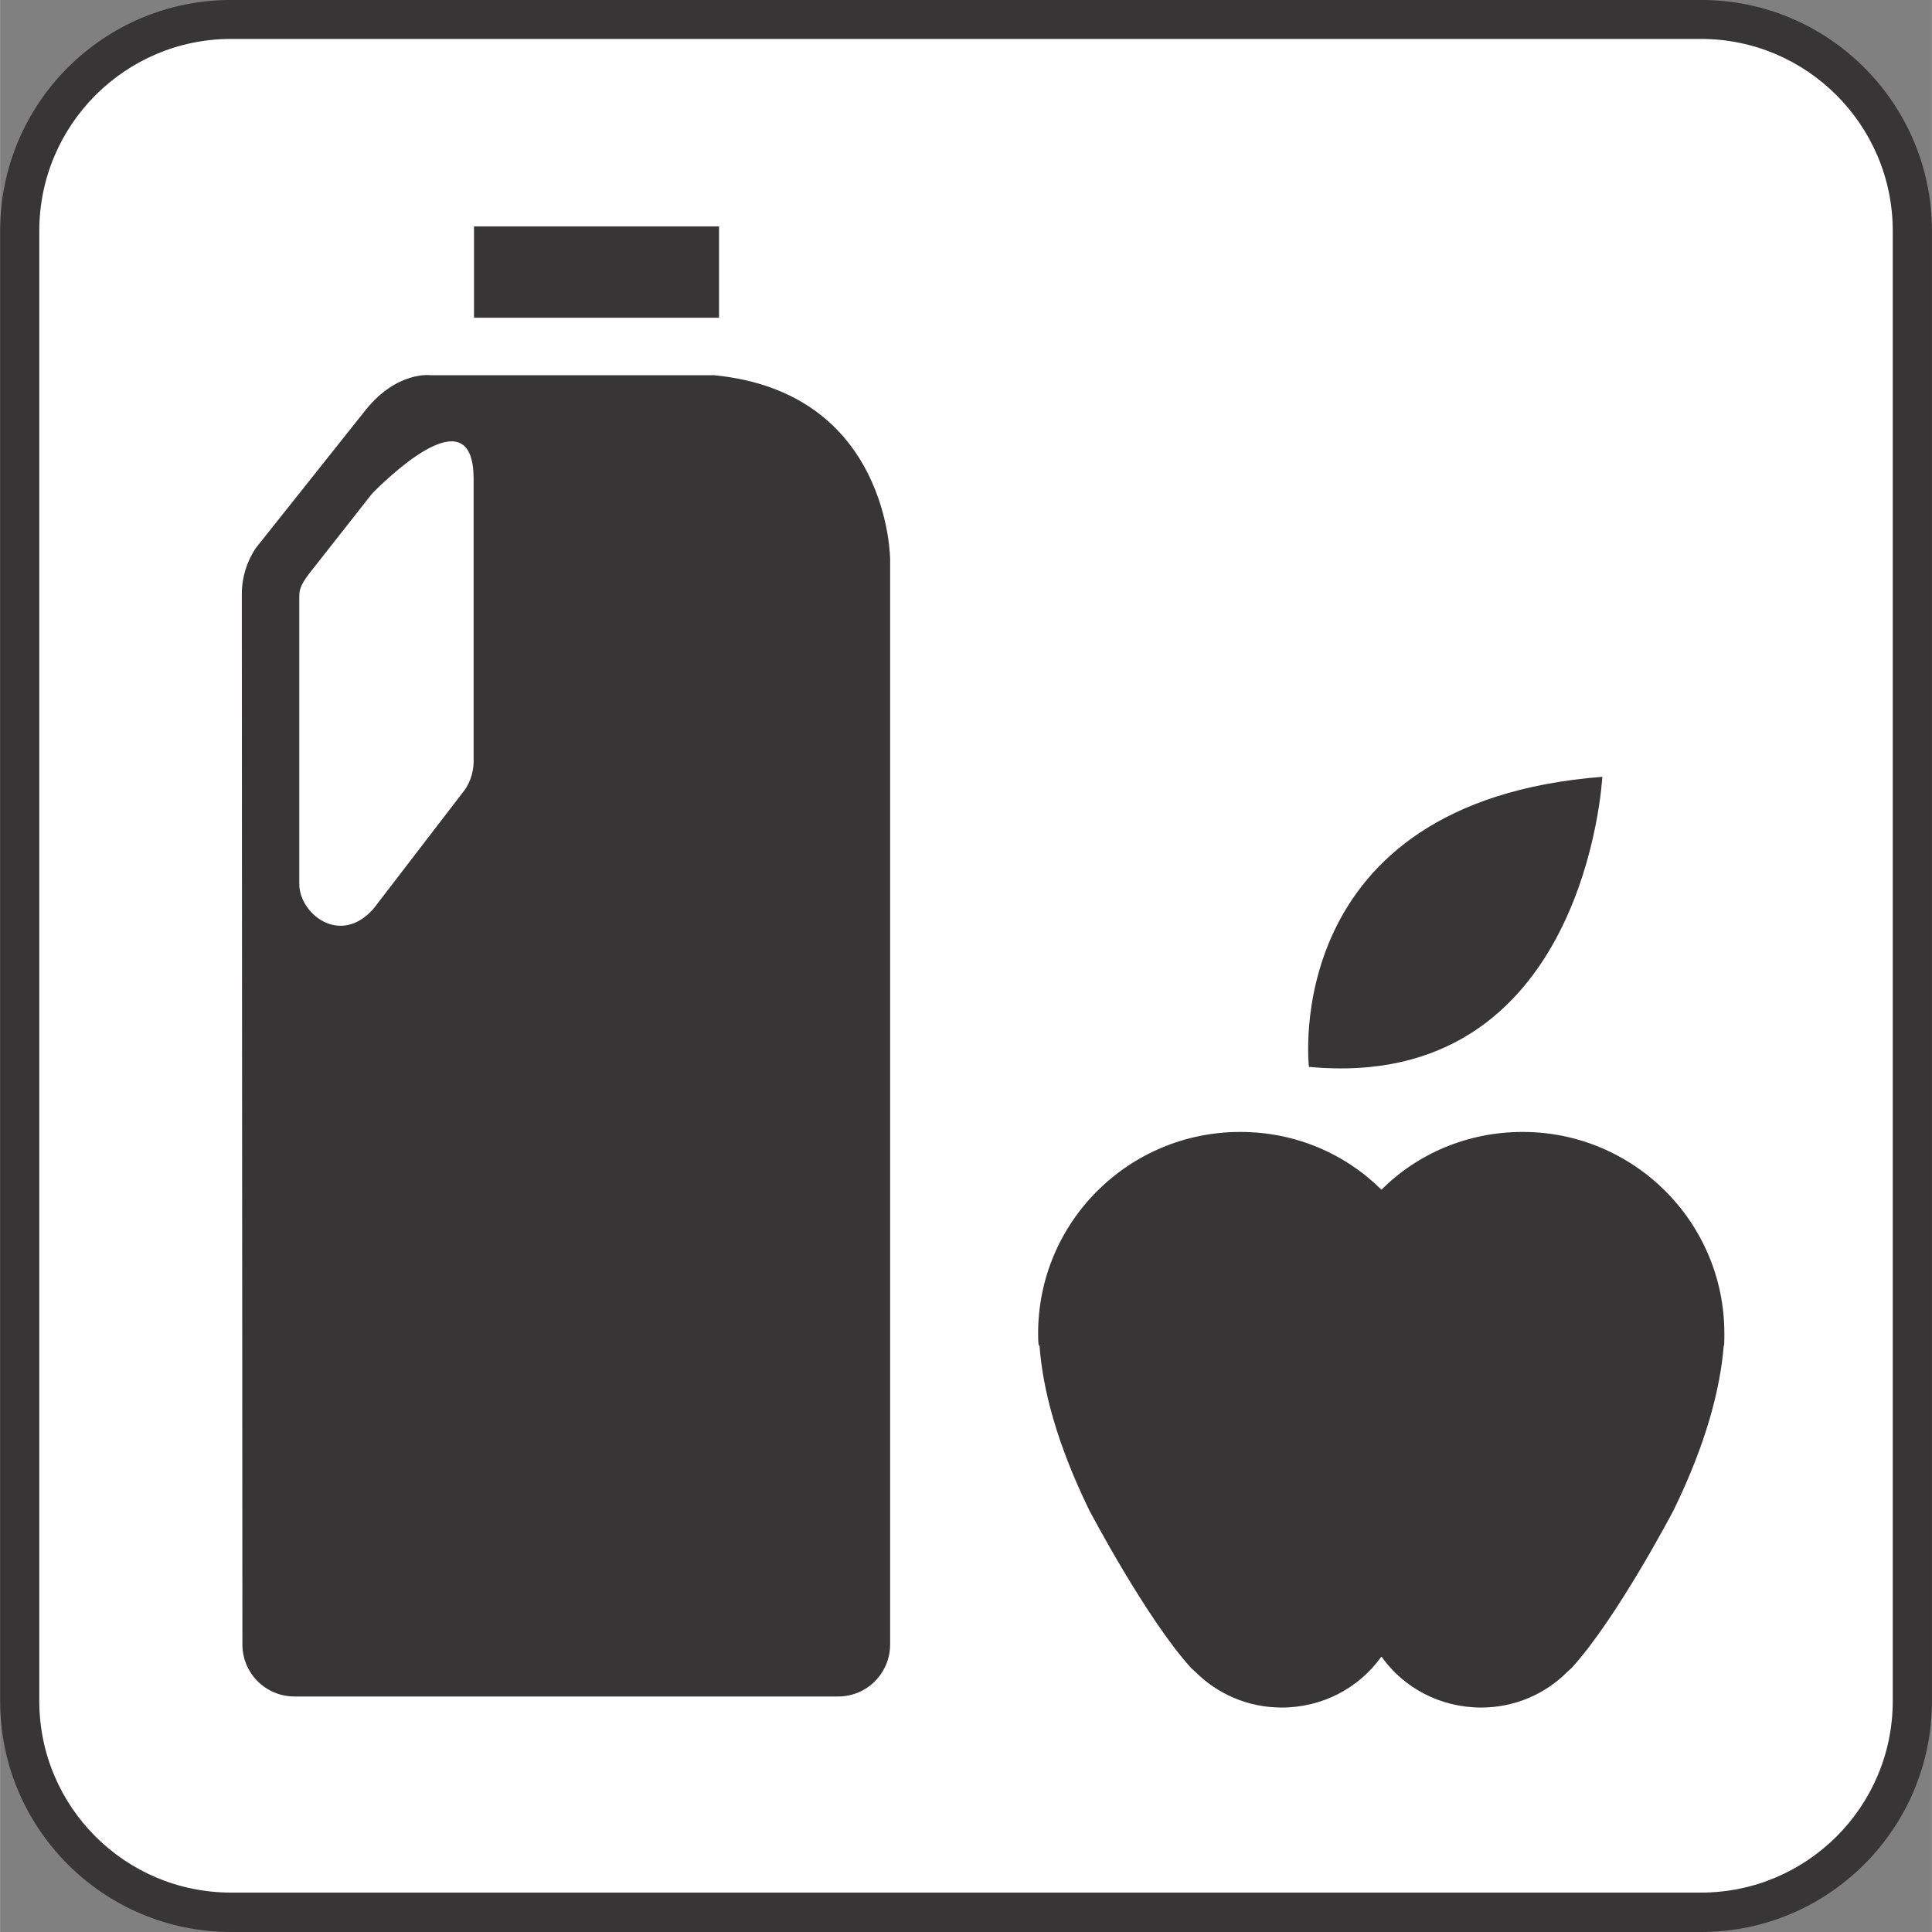 <?xml version="1.0" encoding="UTF-8" standalone="no"?>
<!-- Created with Inkscape (http://www.inkscape.org/) -->

<svg
   xmlns:dc="http://purl.org/dc/elements/1.1/"
   xmlns:cc="http://creativecommons.org/ns#"
   xmlns:rdf="http://www.w3.org/1999/02/22-rdf-syntax-ns#"
   xmlns:svg="http://www.w3.org/2000/svg"
   xmlns="http://www.w3.org/2000/svg"
   xmlns:sodipodi="http://sodipodi.sourceforge.net/DTD/sodipodi-0.dtd"
   xmlns:inkscape="http://www.inkscape.org/namespaces/inkscape"
   width="3.487mm"
   height="3.487mm"
   viewBox="0 0 12.355 12.356"
   id="svg19743"
   version="1.1"
   inkscape:version="0.91 r13725"
   sodipodi:docname="StoreW.svg">
  <rect x="0" y="0" width="12.355" height="12.356" fill="#808080" stroke="none"/>
  <defs
     id="defs19745" />
  <sodipodi:namedview
     id="base"
     pagecolor="#ffffff"
     bordercolor="#666666"
     borderopacity="1.0"
     inkscape:pageopacity="0.0"
     inkscape:pageshadow="2"
     inkscape:zoom="15.839192"
     inkscape:cx="8.7520135"
     inkscape:cy="4.4935643"
     inkscape:document-units="px"
     inkscape:current-layer="layer1"
     showgrid="false"
     fit-margin-top="0"
     fit-margin-left="0"
     fit-margin-right="0"
     fit-margin-bottom="0"
     inkscape:window-width="961"
     inkscape:window-height="405"
     inkscape:window-x="-8"
     inkscape:window-y="563"
     inkscape:window-maximized="0" />
  <g
     inkscape:label="Layer 1"
     inkscape:groupmode="layer"
     id="layer1"
     transform="translate(-451.01,-429.138)">
    <g
       id="g12714"
       transform="matrix(1.25,0,0,-1.25,461.889,441.494)">
      <path
         d="m 0,0 c 0.651,0 1.181,0.529 1.181,1.182 l 0,7.521 C 1.181,9.356 0.651,9.885 0,9.885 l -7.521,0 c -0.653,0 -1.182,-0.529 -1.182,-1.182 l 0,-7.521 C -8.703,0.529 -8.174,0 -7.521,0 L 0,0 Z"
         style="fill:#373535;fill-opacity:1;fill-rule:nonzero;stroke:none"
         id="path12716"
         inkscape:connector-curvature="0" />
    </g>
    <g
       id="g12718"
       transform="matrix(1.25,0,0,-1.25,452.487,429.387)">
      <path
         d="m 0,0 c -0.542,0 -0.981,-0.441 -0.981,-0.982 l 0,-7.522 c 0,-0.541 0.439,-0.98 0.981,-0.98 l 7.521,0 c 0.541,0 0.981,0.439 0.981,0.98 l 0,7.522 C 8.502,-0.441 8.062,0 7.521,0 L 0,0 Z"
         style="fill:#ffffff;fill-opacity:1;fill-rule:nonzero;stroke:none"
         id="path12720"
         inkscape:connector-curvature="0" />
    </g>
    <g
       id="g12722"
       transform="matrix(1.25,0,0,-1.25,461.257,434.106)">
      <path
         d="m 0,0 c 0,0 -0.082,-1.619 -1.501,-1.484 0,0 -0.158,1.355 1.501,1.484"
         style="fill:#373535;fill-opacity:1;fill-rule:nonzero;stroke:none"
         id="path12724"
         inkscape:connector-curvature="0" />
    </g>
    <g
       id="g12726"
       transform="matrix(1.25,0,0,-1.25,459.845,436.746)">
      <path
         d="m 0,0 c 0.185,0.184 0.44,0.295 0.722,0.295 0.569,0 1.032,-0.461 1.032,-1.031 0,-0.022 0,-0.039 -0.001,-0.061 l -0.002,0 c -0.018,-0.222 -0.089,-0.5 -0.257,-0.844 0,0 -0.289,-0.552 -0.521,-0.806 L 0.951,-2.467 C 0.839,-2.58 0.682,-2.65 0.51,-2.65 c -0.21,0 -0.397,0.101 -0.509,0.259 l -0.003,0 c -0.113,-0.158 -0.299,-0.259 -0.509,-0.259 -0.173,0 -0.329,0.07 -0.442,0.183 l -0.022,0.02 c -0.23,0.254 -0.52,0.806 -0.52,0.806 -0.168,0.344 -0.239,0.623 -0.255,0.844 l -0.004,0 c -0.003,0.022 -0.003,0.039 -0.003,0.061 0,0.57 0.463,1.031 1.034,1.031 0.282,0 0.536,-0.111 0.722,-0.295"
         style="fill:#373535;fill-opacity:1;fill-rule:nonzero;stroke:none"
         id="path12728"
         inkscape:connector-curvature="0" />
    </g>
    <path
       d="m 455.608,430.586 -1.567,0 0,0.584 1.567,0 0,-0.584 z"
       style="fill:#373535;fill-opacity:1;fill-rule:nonzero;stroke:none"
       id="path12730"
       inkscape:connector-curvature="0" />
    <g
       id="g12732"
       transform="matrix(1.25,0,0,-1.25,452.556,432.939)">
      <path
         d="m 0,0 c 0,0.088 0.026,0.168 0.071,0.236 l 0.564,0.709 c 0.162,0.2 0.332,0.176 0.332,0.176 l 1.45,0 c 0.899,-0.088 0.9,-0.943 0.9,-0.943 l 0,-5.551 c 0,-0.147 -0.119,-0.266 -0.265,-0.266 l -2.783,0 c -0.147,0 -0.266,0.119 -0.266,0.266 L 0,0 Z m 0.294,-1.482 c 0,-0.153 0.211,-0.321 0.381,-0.125 l 0.463,0.603 c 0.021,0.027 0.048,0.084 0.048,0.147 l 0,1.447 C 1.186,0.994 0.81,0.66 0.667,0.516 L 0.347,0.109 C 0.294,0.041 0.294,0.016 0.294,-0.021 l 0,-1.461 z"
         style="fill:#373535;fill-opacity:1;fill-rule:nonzero;stroke:none"
         id="path12734"
         inkscape:connector-curvature="0" />
    </g>
  </g>
</svg>
